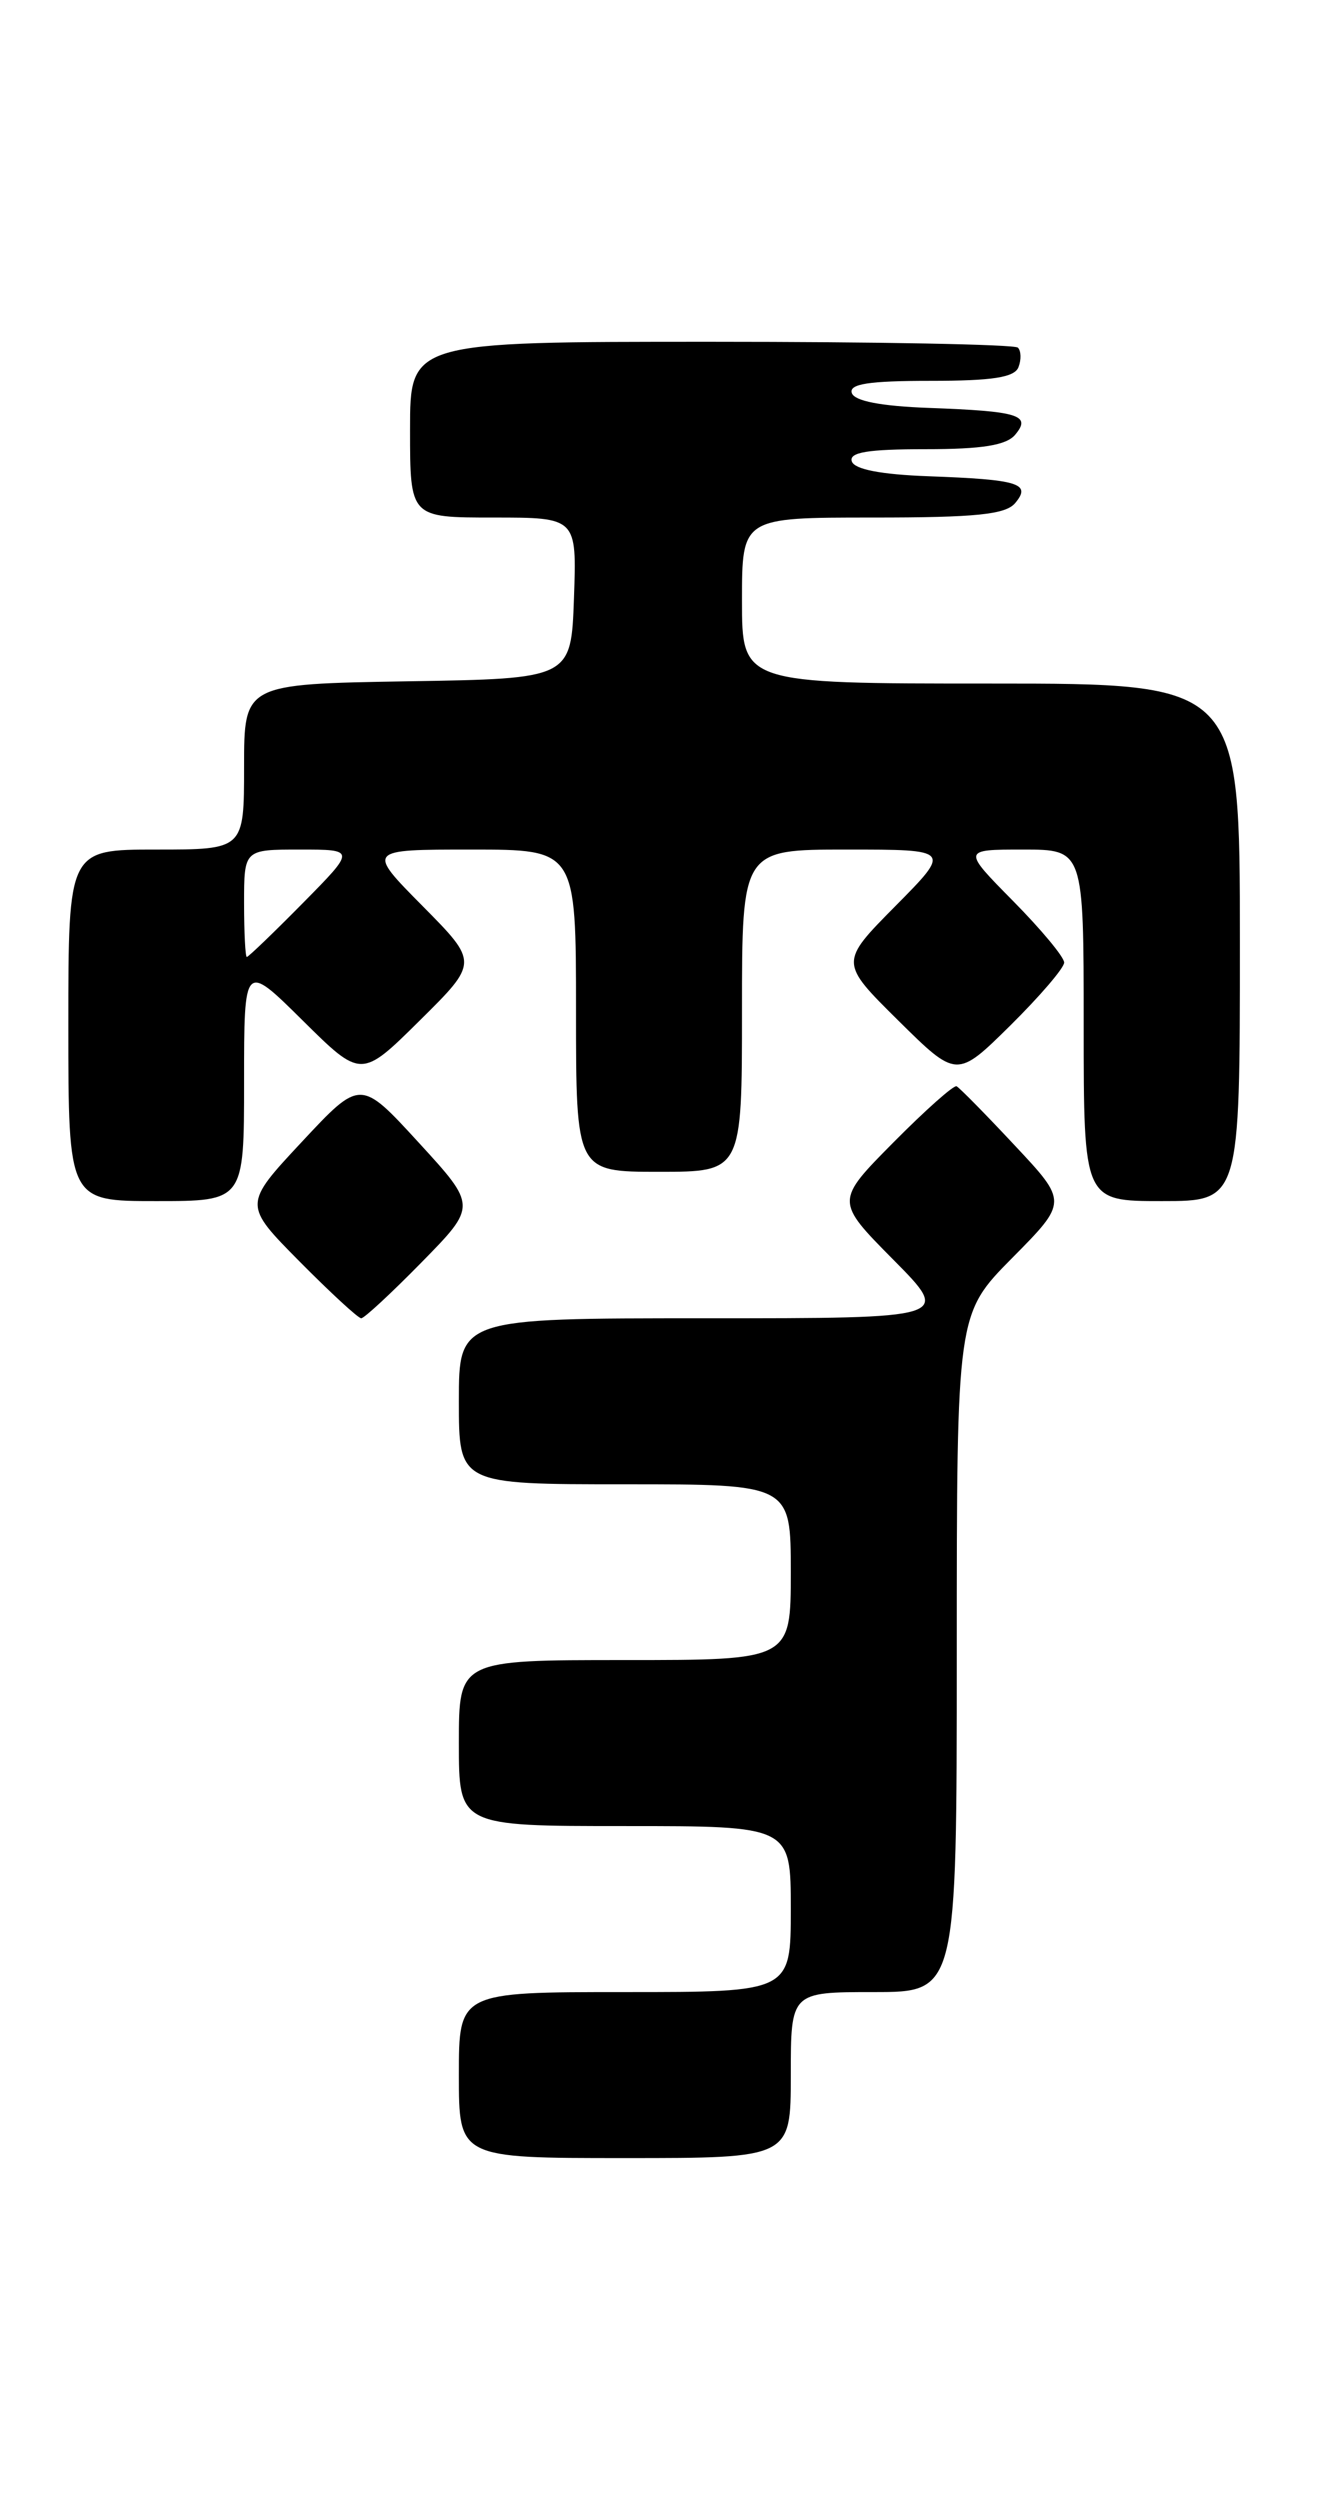 <?xml version="1.0" encoding="UTF-8" standalone="no"?>
<!DOCTYPE svg PUBLIC "-//W3C//DTD SVG 1.1//EN" "http://www.w3.org/Graphics/SVG/1.1/DTD/svg11.dtd" >
<svg xmlns="http://www.w3.org/2000/svg" xmlns:xlink="http://www.w3.org/1999/xlink" version="1.1" viewBox="0 0 135 256">
 <g >
 <path fill="currentColor"
d=" M 81.00 212.50 C 81.00 204.00 81.00 204.00 89.50 204.00 C 98.00 204.00 98.00 204.00 98.00 169.28 C 98.00 134.56 98.00 134.56 103.68 128.82 C 109.36 123.08 109.36 123.08 103.93 117.29 C 100.95 114.10 98.27 111.38 97.98 111.24 C 97.69 111.10 94.78 113.69 91.51 116.99 C 85.56 123.00 85.56 123.00 91.50 129.00 C 97.44 135.00 97.44 135.00 72.22 135.00 C 47.00 135.00 47.00 135.00 47.00 143.50 C 47.00 152.00 47.00 152.00 64.00 152.00 C 81.00 152.00 81.00 152.00 81.00 161.00 C 81.00 170.00 81.00 170.00 64.00 170.00 C 47.00 170.00 47.00 170.00 47.00 178.50 C 47.00 187.00 47.00 187.00 64.00 187.00 C 81.00 187.00 81.00 187.00 81.00 195.50 C 81.00 204.00 81.00 204.00 64.00 204.00 C 47.00 204.00 47.00 204.00 47.00 212.50 C 47.00 221.00 47.00 221.00 64.00 221.00 C 81.00 221.00 81.00 221.00 81.00 212.50 Z  M 43.20 129.25 C 48.84 123.50 48.84 123.50 42.88 117.00 C 36.92 110.50 36.92 110.50 30.92 116.93 C 24.92 123.36 24.92 123.36 30.68 129.18 C 33.85 132.38 36.69 135.00 37.00 135.00 C 37.31 135.00 40.10 132.41 43.20 129.25 Z  M 25.00 110.78 C 25.00 98.56 25.00 98.56 31.00 104.50 C 37.00 110.44 37.00 110.44 43.00 104.50 C 49.00 98.56 49.00 98.56 43.28 92.78 C 37.56 87.00 37.56 87.00 48.28 87.00 C 59.00 87.00 59.00 87.00 59.00 103.50 C 59.00 120.00 59.00 120.00 67.50 120.00 C 76.00 120.00 76.00 120.00 76.00 103.50 C 76.00 87.00 76.00 87.00 86.72 87.00 C 97.44 87.00 97.44 87.00 91.72 92.78 C 86.00 98.56 86.00 98.56 92.00 104.50 C 98.00 110.43 98.00 110.43 103.50 105.00 C 106.52 102.01 109.00 99.12 109.00 98.57 C 109.00 98.01 106.65 95.19 103.78 92.28 C 98.57 87.00 98.57 87.00 104.78 87.00 C 111.00 87.00 111.00 87.00 111.00 105.00 C 111.00 123.00 111.00 123.00 119.00 123.00 C 127.00 123.00 127.00 123.00 127.00 96.50 C 127.00 70.00 127.00 70.00 101.50 70.00 C 76.00 70.00 76.00 70.00 76.00 61.50 C 76.00 53.00 76.00 53.00 89.38 53.00 C 100.00 53.00 103.01 52.69 103.99 51.51 C 105.66 49.51 104.37 49.11 95.08 48.77 C 90.24 48.59 87.52 48.07 87.25 47.25 C 86.94 46.32 88.87 46.00 94.79 46.00 C 100.62 46.00 103.09 45.60 103.99 44.51 C 105.66 42.51 104.37 42.11 95.08 41.77 C 90.24 41.59 87.52 41.07 87.25 40.25 C 86.94 39.32 88.97 39.00 95.31 39.00 C 101.66 39.00 103.92 38.65 104.32 37.60 C 104.62 36.83 104.59 35.93 104.26 35.60 C 103.94 35.27 89.79 35.00 72.83 35.00 C 42.00 35.00 42.00 35.00 42.00 44.00 C 42.00 53.00 42.00 53.00 50.54 53.00 C 59.08 53.00 59.08 53.00 58.79 61.25 C 58.50 69.50 58.50 69.50 41.75 69.77 C 25.00 70.05 25.00 70.05 25.00 78.52 C 25.00 87.00 25.00 87.00 16.00 87.00 C 7.00 87.00 7.00 87.00 7.00 105.00 C 7.00 123.00 7.00 123.00 16.00 123.00 C 25.00 123.00 25.00 123.00 25.00 110.78 Z  M 25.00 92.50 C 25.00 87.00 25.00 87.00 30.72 87.00 C 36.43 87.00 36.43 87.00 31.00 92.50 C 28.01 95.53 25.44 98.00 25.28 98.00 C 25.13 98.00 25.00 95.53 25.00 92.50 Z "/>
</g>
</svg>